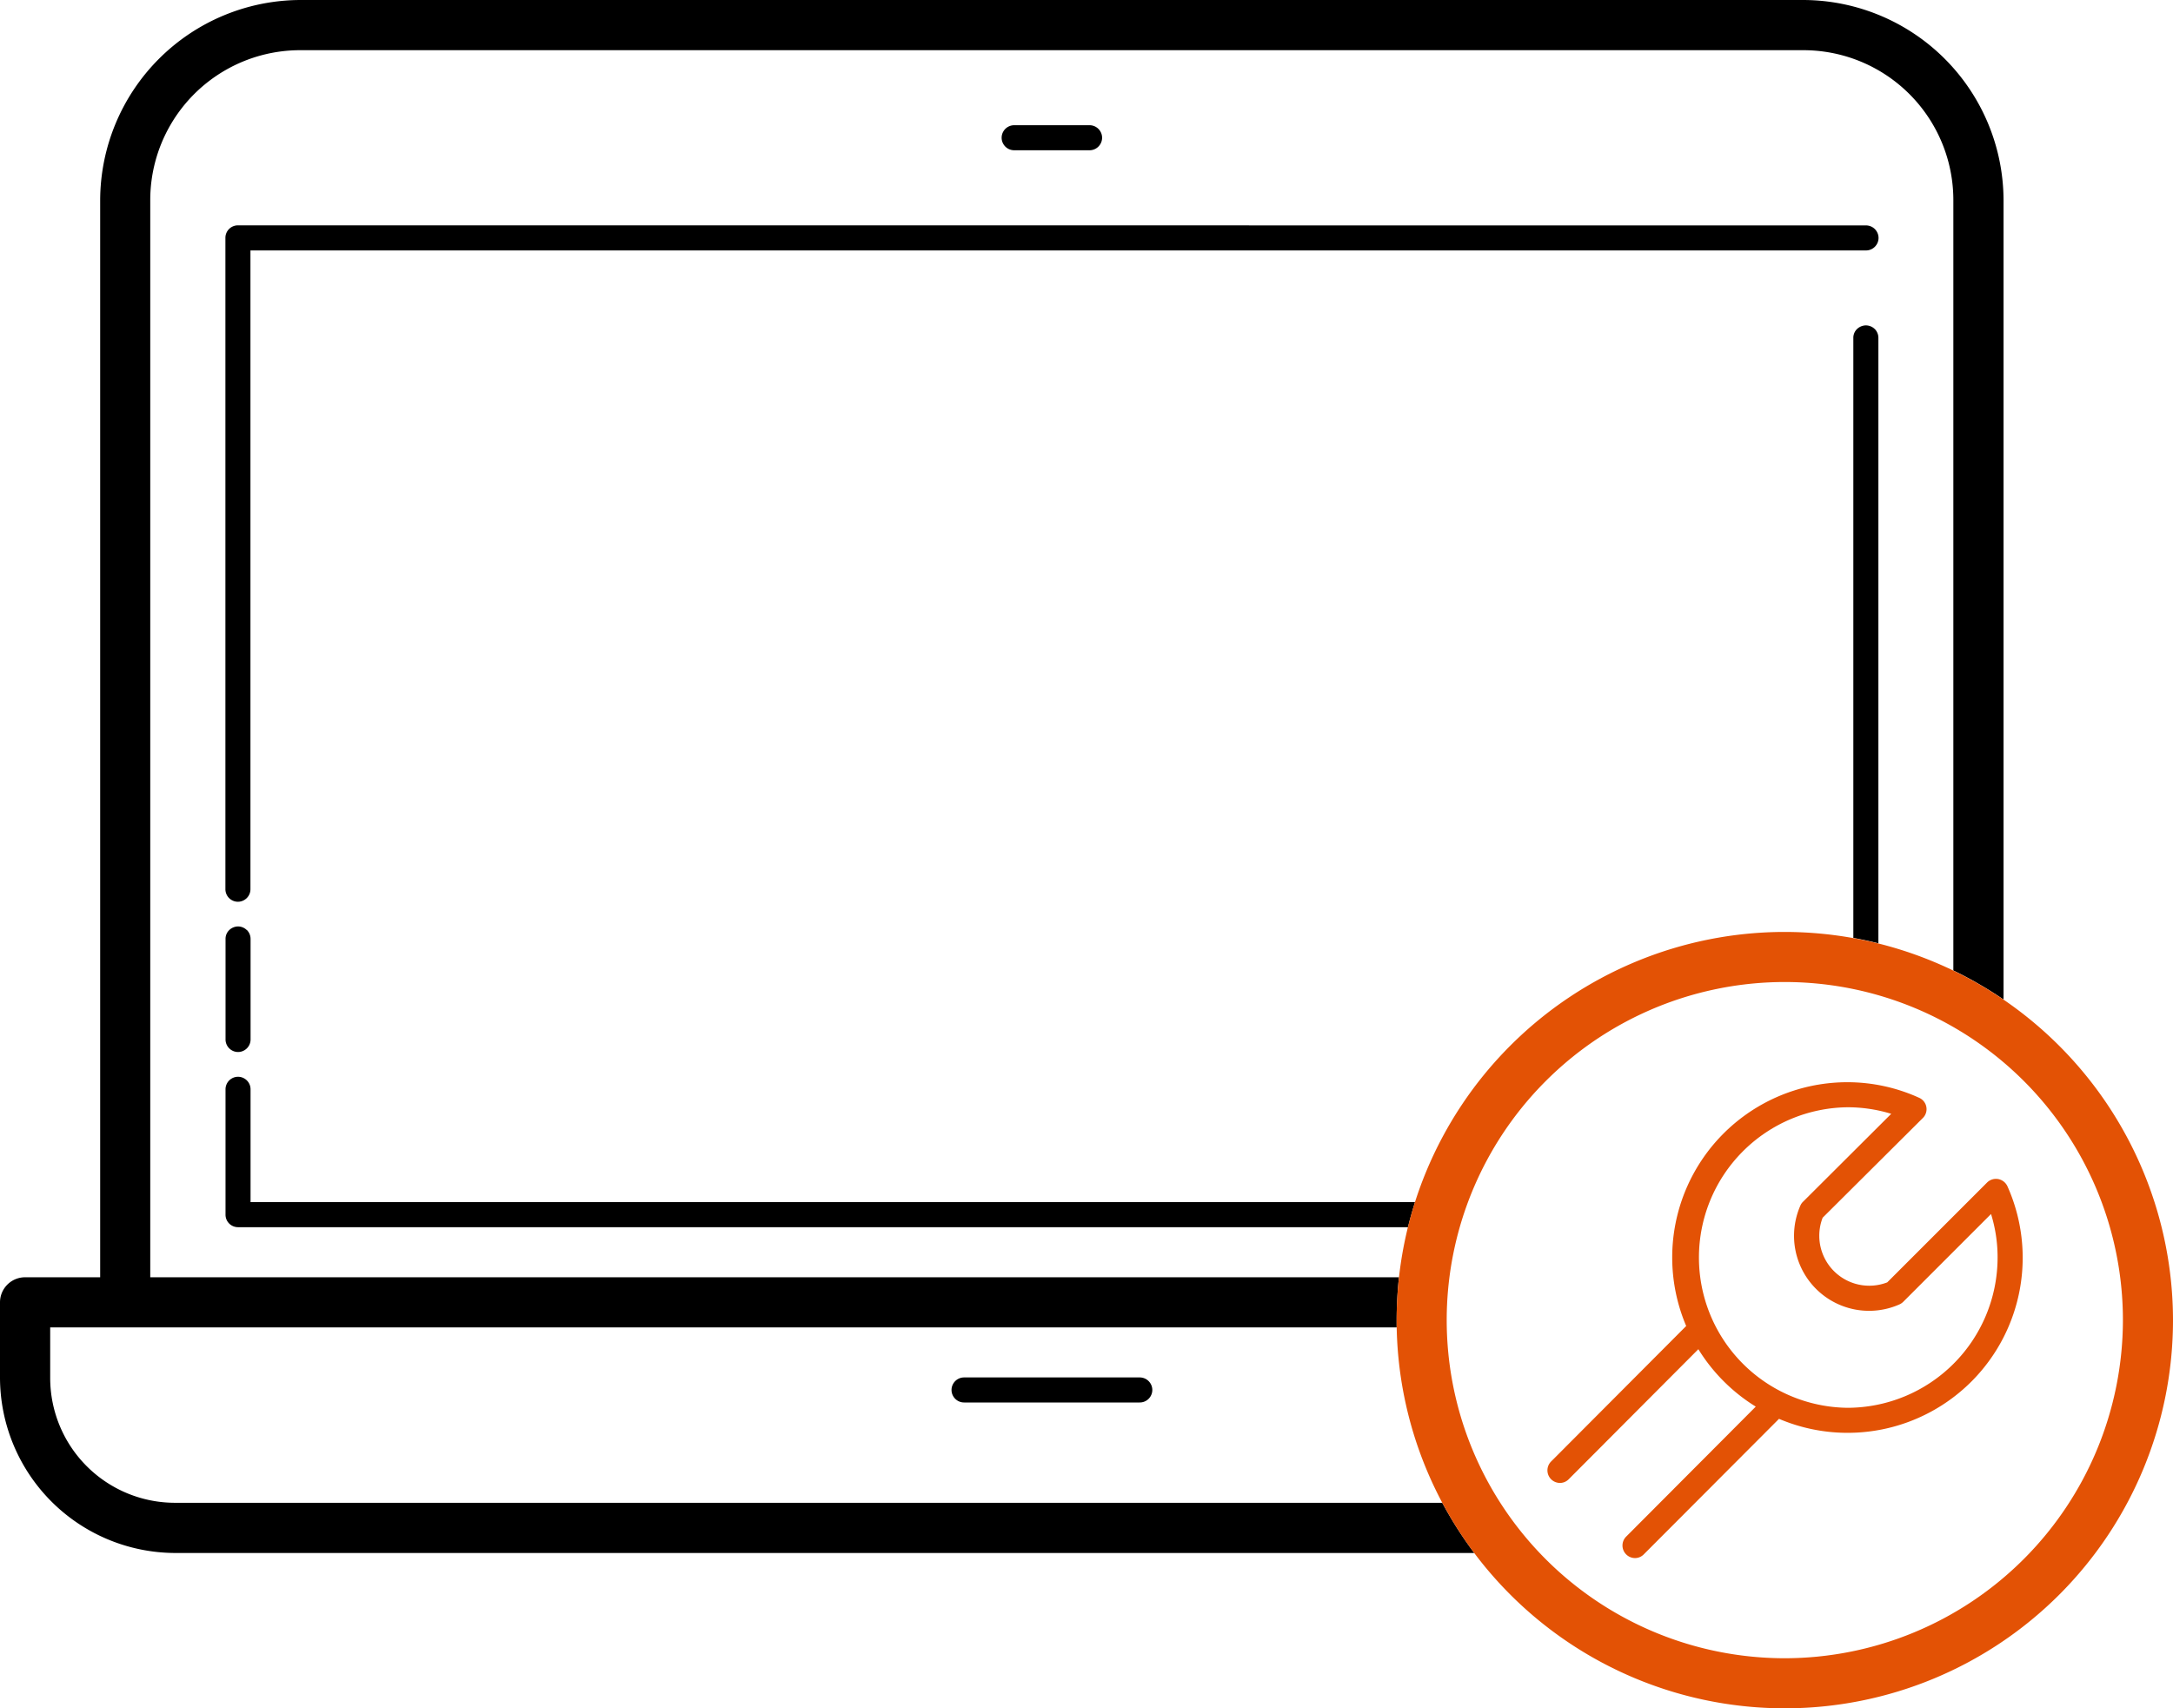 <svg xmlns="http://www.w3.org/2000/svg" width="99.574" height="78.28" viewBox="0 0 99.574 78.28"><defs><style>.a{fill:#e35205;}</style></defs><path d="M90.628,19a9.2,9.2,0,0,1,9.181,9.181V64.8a18.2,18.2,0,0,0-2.3-1.331V28.181A6.87,6.87,0,0,0,90.628,21.3H21.771a6.87,6.87,0,0,0-6.886,6.886V77.528h57.22A18.93,18.93,0,0,0,72,79.492c0,.108,0,.22,0,.332H10.3v2.3a5.721,5.721,0,0,0,5.738,5.738H74.091a17.776,17.776,0,0,0,1.466,2.3H16.033A8.049,8.049,0,0,1,8,82.119V78.676a1.15,1.15,0,0,1,1.148-1.148H12.59V28.181A9.2,9.2,0,0,1,21.771,19ZM57.921,24.738a.574.574,0,0,1,.5.282.566.566,0,0,1,0,.583.573.573,0,0,1-.5.282H54.479a.573.573,0,0,1-.5-.282.567.567,0,0,1,0-.583.574.574,0,0,1,.5-.282ZM93.5,29.329a.574.574,0,0,1,.5.282.566.566,0,0,1,0,.583.573.573,0,0,1-.5.282H19.476V59.74a.573.573,0,0,1-.282.5.566.566,0,0,1-.583,0,.574.574,0,0,1-.282-.5V29.9a.572.572,0,0,1,.574-.574Zm.408,4.747a.579.579,0,0,1,.166.417V62.224c-.377-.094-.762-.175-1.148-.247V34.493a.555.555,0,0,1,.161-.408.6.6,0,0,1,.4-.175A.579.579,0,0,1,93.905,34.076Zm-75,41.157a.572.572,0,0,1-.574-.574V68.921a.574.574,0,0,1,.282-.5.567.567,0,0,1,.583,0,.573.573,0,0,1,.282.5v5.164h53.36c-.117.377-.229.762-.323,1.148Zm.408-13.615a.579.579,0,0,1,.166.417v4.59a.573.573,0,0,1-.282.5.566.566,0,0,1-.583,0,.574.574,0,0,1-.282-.5v-4.59a.555.555,0,0,1,.161-.408.6.6,0,0,1,.4-.175A.579.579,0,0,1,19.31,61.619Zm40.906,20.5a.574.574,0,0,1,.5.282.566.566,0,0,1,0,.583.573.573,0,0,1-.5.282H52.183a.573.573,0,0,1-.5-.282.567.567,0,0,1,0-.583.574.574,0,0,1,.5-.282Zm0,0" transform="translate(-8 -19)"/><path class="a" d="M81.554,56.211A17.788,17.788,0,1,0,99.342,74,17.808,17.808,0,0,0,81.554,56.211Zm0,33.281A15.493,15.493,0,1,1,97.047,74,15.514,15.514,0,0,1,81.554,89.492Zm0,0" transform="translate(0.232 -13.507)"/><path class="a" d="M90.447,66.649a.579.579,0,0,0-.511.157l-4.577,4.577A2.29,2.29,0,0,1,82.4,68.42l4.59-4.568a.569.569,0,0,0-.17-.928,7.943,7.943,0,0,0-3.281-.713,8.028,8.028,0,0,0-7.392,11.171l-6.191,6.209a.576.576,0,0,0,.408.982.559.559,0,0,0,.4-.17l5.94-5.958a8.068,8.068,0,0,0,2.631,2.631l-5.94,5.958a.576.576,0,0,0,.408.982.559.559,0,0,0,.4-.17L80.4,77.636A8.023,8.023,0,0,0,90.868,66.981.587.587,0,0,0,90.447,66.649ZM83.534,77.13a6.886,6.886,0,0,1,0-13.771,6.8,6.8,0,0,1,2.008.3L81.5,67.689a.53.53,0,0,0-.117.166,3.439,3.439,0,0,0,4.537,4.537.6.6,0,0,0,.166-.112l4.03-4.03a6.7,6.7,0,0,1,.3,1.995A6.89,6.89,0,0,1,83.534,77.13Zm0,0" transform="translate(1.12 -12.621)"/></svg>